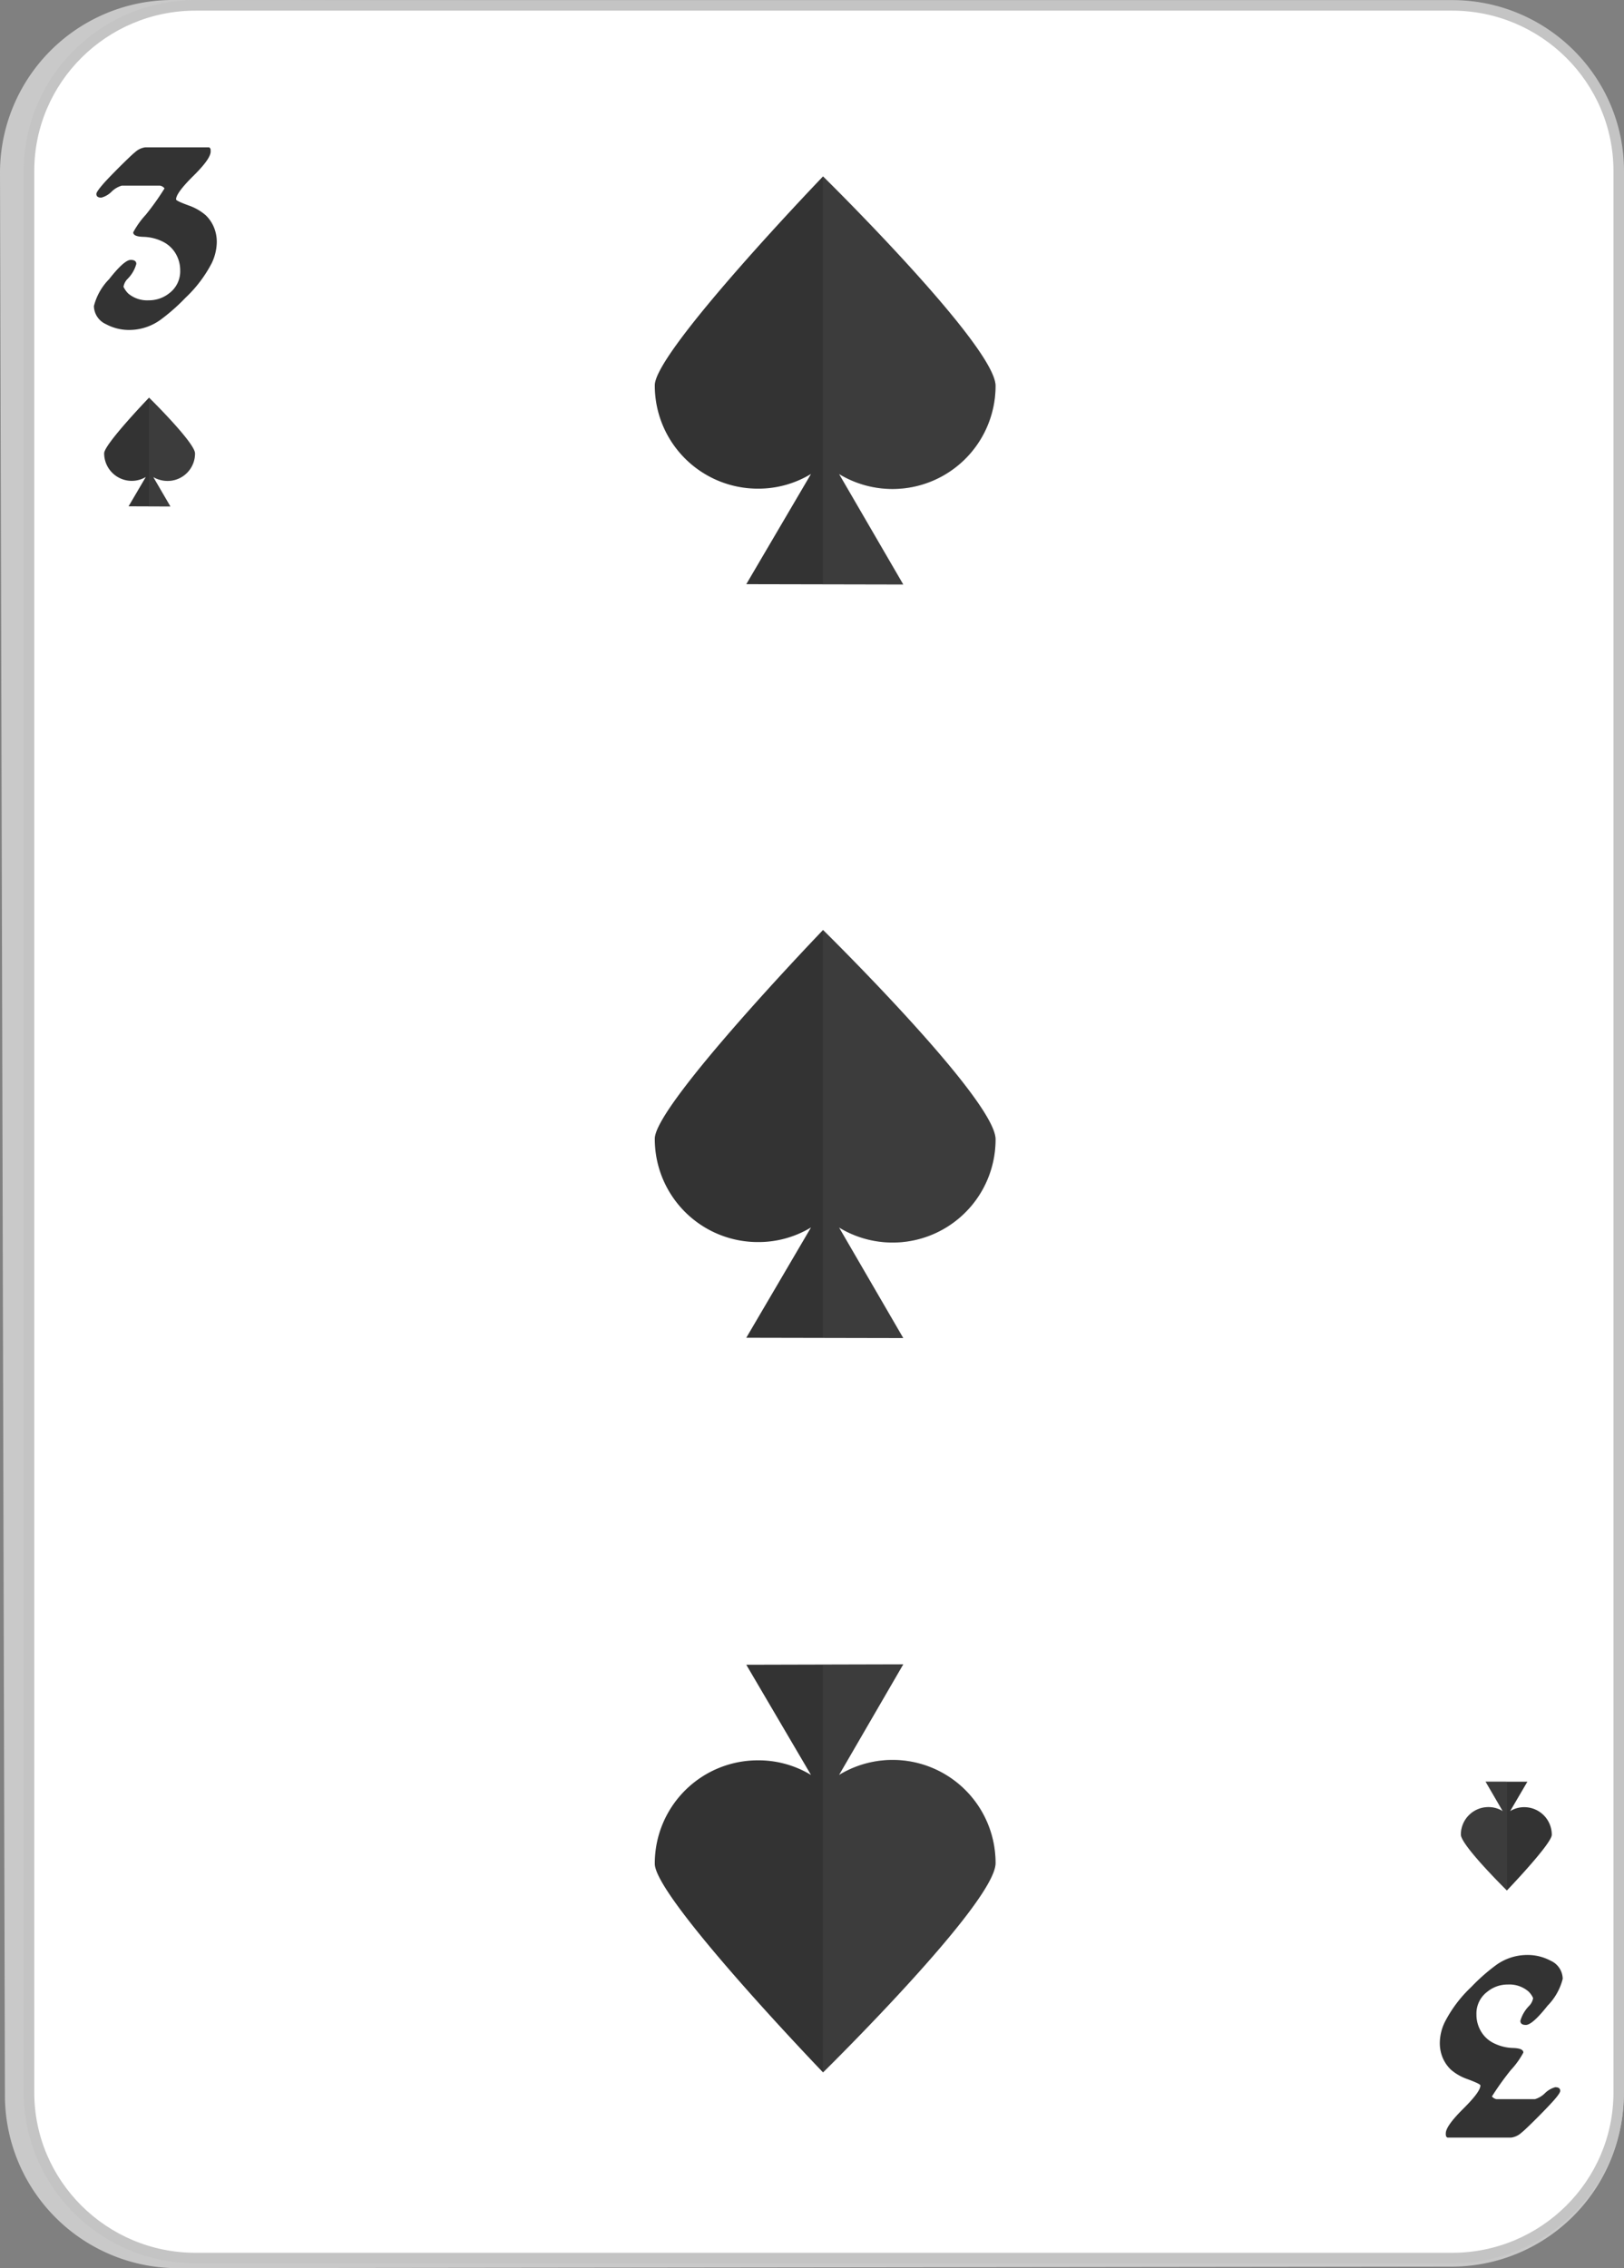 <svg xmlns="http://www.w3.org/2000/svg" width="154" height="215" viewBox="0 0 154 215"><rect x="0" y="0" width="154" height="215" fill="#808080" stroke="none"/><defs><style>.a{fill:#c9c9c9;}.b{fill:#fff;}.c{fill:#333;}.d{fill:#616161;opacity:0.2;}.e,.f{stroke:none;}.f{fill:#c4c4c4;}</style></defs><g transform="translate(-1148.843 -1084.611)"><g transform="translate(1148.843 1084.611)"><path class="a" d="M1165.866,1299.611a16.39,16.39,0,0,1-16.555-16.161l-.468-182.564a16.377,16.377,0,0,1,16.532-16.275l120.936.227a16.439,16.439,0,0,1,16.505,16.289v182.179a16.342,16.342,0,0,1-16.453,16.162Z" transform="translate(-1148.843 -1084.611)"/><g class="b" transform="translate(-1148.843 -1084.611)"><path class="e" d="M 1286.539 1298.654 L 1167.389 1298.654 C 1158.679 1298.654 1151.593 1291.612 1151.593 1282.955 L 1151.593 1100.818 C 1151.593 1092.161 1158.679 1085.119 1167.389 1085.119 L 1286.539 1085.119 C 1295.253 1085.119 1302.343 1092.161 1302.343 1100.818 L 1302.343 1282.955 C 1302.343 1291.612 1295.253 1298.654 1286.539 1298.654 Z"/><path class="f" d="M 1286.539 1298.154 C 1294.978 1298.154 1301.843 1291.336 1301.843 1282.955 L 1301.843 1100.818 C 1301.843 1092.437 1294.978 1085.619 1286.539 1085.619 L 1167.389 1085.619 C 1158.955 1085.619 1152.093 1092.437 1152.093 1100.818 L 1152.093 1282.955 C 1152.093 1291.336 1158.955 1298.154 1167.389 1298.154 L 1286.539 1298.154 M 1286.539 1299.154 L 1167.389 1299.154 C 1158.406 1299.154 1151.093 1291.888 1151.093 1282.955 L 1151.093 1100.818 C 1151.093 1091.885 1158.406 1084.619 1167.389 1084.619 L 1286.539 1084.619 C 1295.533 1084.619 1302.843 1091.885 1302.843 1100.818 L 1302.843 1282.955 C 1302.843 1291.888 1295.533 1299.154 1286.539 1299.154 Z"/></g><g transform="translate(136.534 185.312)"><path class="c" d="M1278.57,1280.423a4.6,4.6,0,0,1,.479-1.972,12.276,12.276,0,0,1,2.5-3.312,18.162,18.162,0,0,1,2.376-2.094,5.059,5.059,0,0,1,2.9-.944,4.638,4.638,0,0,1,2.261.548,1.908,1.908,0,0,1,1.138,1.713,5.571,5.571,0,0,1-1.439,2.551c-.955,1.211-1.645,1.82-2.056,1.82-.346,0-.521-.129-.521-.388a3.315,3.315,0,0,1,.83-1.417,1.39,1.39,0,0,0,.38-.738,1.954,1.954,0,0,0-.453-.64,2.774,2.774,0,0,0-1.953-.647,3.01,3.01,0,0,0-1.919.67,2.574,2.574,0,0,0-1.05,2.155,3.1,3.1,0,0,0,.544,1.789,2.827,2.827,0,0,0,1.1.944,4.351,4.351,0,0,0,1.839.457c.648.023.967.16.967.434a7.828,7.828,0,0,1-1.192,1.66,26.6,26.6,0,0,0-1.789,2.5.747.747,0,0,0,.434.259h3.636a2.217,2.217,0,0,0,.96-.571,2.258,2.258,0,0,1,.97-.564c.32,0,.476.114.476.35,0,.13-.183.412-.556.838s-.913.99-1.61,1.69c-.792.792-1.287,1.264-1.5,1.424a1.8,1.8,0,0,1-.971.472h-6.065a.644.644,0,0,1-.114-.106.749.749,0,0,1-.034-.3c0-.457.548-1.226,1.637-2.308s1.644-1.812,1.644-2.23c0-.1-.434-.305-1.306-.625a4.713,4.713,0,0,1-1.5-.876,3.388,3.388,0,0,1-.761-1.1A3.6,3.6,0,0,1,1278.57,1280.423Z" transform="translate(-1278.57 -1272.101)"/></g><g transform="translate(8.902 13.973)"><path class="c" d="M1179.4,1107.561a4.781,4.781,0,0,1-.472,1.98,12.32,12.32,0,0,1-2.5,3.3,18.34,18.34,0,0,1-2.38,2.094,5.065,5.065,0,0,1-2.9.952,4.6,4.6,0,0,1-2.257-.548,1.922,1.922,0,0,1-1.143-1.713,5.578,5.578,0,0,1,1.44-2.551c.955-1.218,1.644-1.828,2.055-1.828.351,0,.526.13.526.381a3.193,3.193,0,0,1-.834,1.424,1.381,1.381,0,0,0-.381.746,2.276,2.276,0,0,0,.454.64,2.789,2.789,0,0,0,1.941.639,3.074,3.074,0,0,0,1.934-.662,2.6,2.6,0,0,0,1.047-2.163,3.1,3.1,0,0,0-.548-1.789,2.892,2.892,0,0,0-1.1-.944,4.351,4.351,0,0,0-1.839-.457c-.648-.015-.968-.16-.968-.426a8.044,8.044,0,0,1,1.192-1.668,24.481,24.481,0,0,0,1.778-2.5.709.709,0,0,0-.422-.259h-3.636a2.3,2.3,0,0,0-.956.564,2.151,2.151,0,0,1-.978.571c-.32,0-.472-.114-.472-.35,0-.13.186-.4.555-.838s.914-.99,1.6-1.683c.8-.791,1.3-1.271,1.5-1.423a1.762,1.762,0,0,1,.979-.472h6.065a.479.479,0,0,1,.106.114c.027.022.034.121.034.281,0,.465-.544,1.226-1.637,2.307s-1.644,1.82-1.644,2.232q0,.148,1.309.616a4.919,4.919,0,0,1,1.5.884,3.356,3.356,0,0,1,.762,1.1A3.6,3.6,0,0,1,1179.4,1107.561Z" transform="translate(-1167.745 -1098.584)"/></g></g><g transform="translate(1210.934 1101.332)"><path class="c" d="M1243.828,1121.191c.016-3.762-16.359-19.859-16.359-19.859s-15.956,16.592-15.956,19.8a9.778,9.778,0,0,0,9.766,9.8,9.635,9.635,0,0,0,5.048-1.394l-6.137,10.447,14.886.03-6.088-10.469a9.773,9.773,0,0,0,14.84-8.353Z" transform="translate(-1211.513 -1101.332)"/><path class="d" d="M1243.828,1121.191c.016-3.762-16.359-19.859-16.359-19.859a.3.3,0,0,1-.023.031V1140l7.63.015-6.088-10.469a9.773,9.773,0,0,0,14.84-8.353Z" transform="translate(-1211.513 -1101.332)"/></g><g transform="translate(1210.934 1172.764)"><path class="c" d="M1243.828,1193.71c.016-3.754-16.359-19.843-16.359-19.843s-15.956,16.592-15.956,19.783a9.773,9.773,0,0,0,9.766,9.8,9.627,9.627,0,0,0,5.048-1.385l-6.137,10.454,14.886.03-6.088-10.477a9.763,9.763,0,0,0,14.84-8.361Z" transform="translate(-1211.513 -1173.867)"/><path class="d" d="M1243.828,1193.71c.016-3.754-16.359-19.843-16.359-19.843a.151.151,0,0,0-.023.03v38.636l7.63.015-6.088-10.477a9.763,9.763,0,0,0,14.84-8.361Z" transform="translate(-1211.513 -1173.867)"/></g><g transform="translate(1210.934 1242.374)"><path class="c" d="M1243.828,1263.39c.016,3.761-16.359,19.843-16.359,19.843s-15.956-16.584-15.956-19.782a9.773,9.773,0,0,1,9.766-9.8,9.619,9.619,0,0,1,5.048,1.386l-6.137-10.447,14.886-.038-6.088,10.485a9.763,9.763,0,0,1,14.84,8.353Z" transform="translate(-1211.513 -1244.552)"/><path class="d" d="M1243.828,1263.39c.016,3.761-16.359,19.843-16.359,19.843l-.023-.03v-38.636l7.63-.015-6.088,10.485a9.763,9.763,0,0,1,14.84,8.353Z" transform="translate(-1211.513 -1244.552)"/></g><g transform="translate(1158.72 1122.303)"><path class="c" d="M1177.336,1127.594c.011-1-4.359-5.291-4.359-5.291s-4.257,4.423-4.257,5.276a2.615,2.615,0,0,0,3.948,2.247l-1.633,2.779,3.967.015-1.625-2.787a2.756,2.756,0,0,0,1.347.366A2.6,2.6,0,0,0,1177.336,1127.594Z" transform="translate(-1168.72 -1122.303)"/><path class="d" d="M1177.336,1127.594c.011-1-4.359-5.291-4.359-5.291s0,0-.012.007v10.3l2.037.008-1.625-2.787a2.756,2.756,0,0,0,1.347.366A2.6,2.6,0,0,0,1177.336,1127.594Z" transform="translate(-1168.72 -1122.303)"/></g><g transform="translate(1287.375 1253.491)"><path class="c" d="M1280.568,1260.687c-.007,1.005,4.363,5.3,4.363,5.3s4.257-4.431,4.257-5.277a2.613,2.613,0,0,0-2.6-2.619,2.529,2.529,0,0,0-1.347.373l1.633-2.787-3.967-.007,1.626,2.794a2.558,2.558,0,0,0-1.348-.38A2.607,2.607,0,0,0,1280.568,1260.687Z" transform="translate(-1280.568 -1255.669)"/><path class="d" d="M1280.568,1260.687c-.007,1.005,4.363,5.3,4.363,5.3a.058.058,0,0,0,.012-.015v-10.3h-2.037l1.626,2.794a2.558,2.558,0,0,0-1.348-.38A2.607,2.607,0,0,0,1280.568,1260.687Z" transform="translate(-1280.568 -1255.669)"/></g></g></svg>